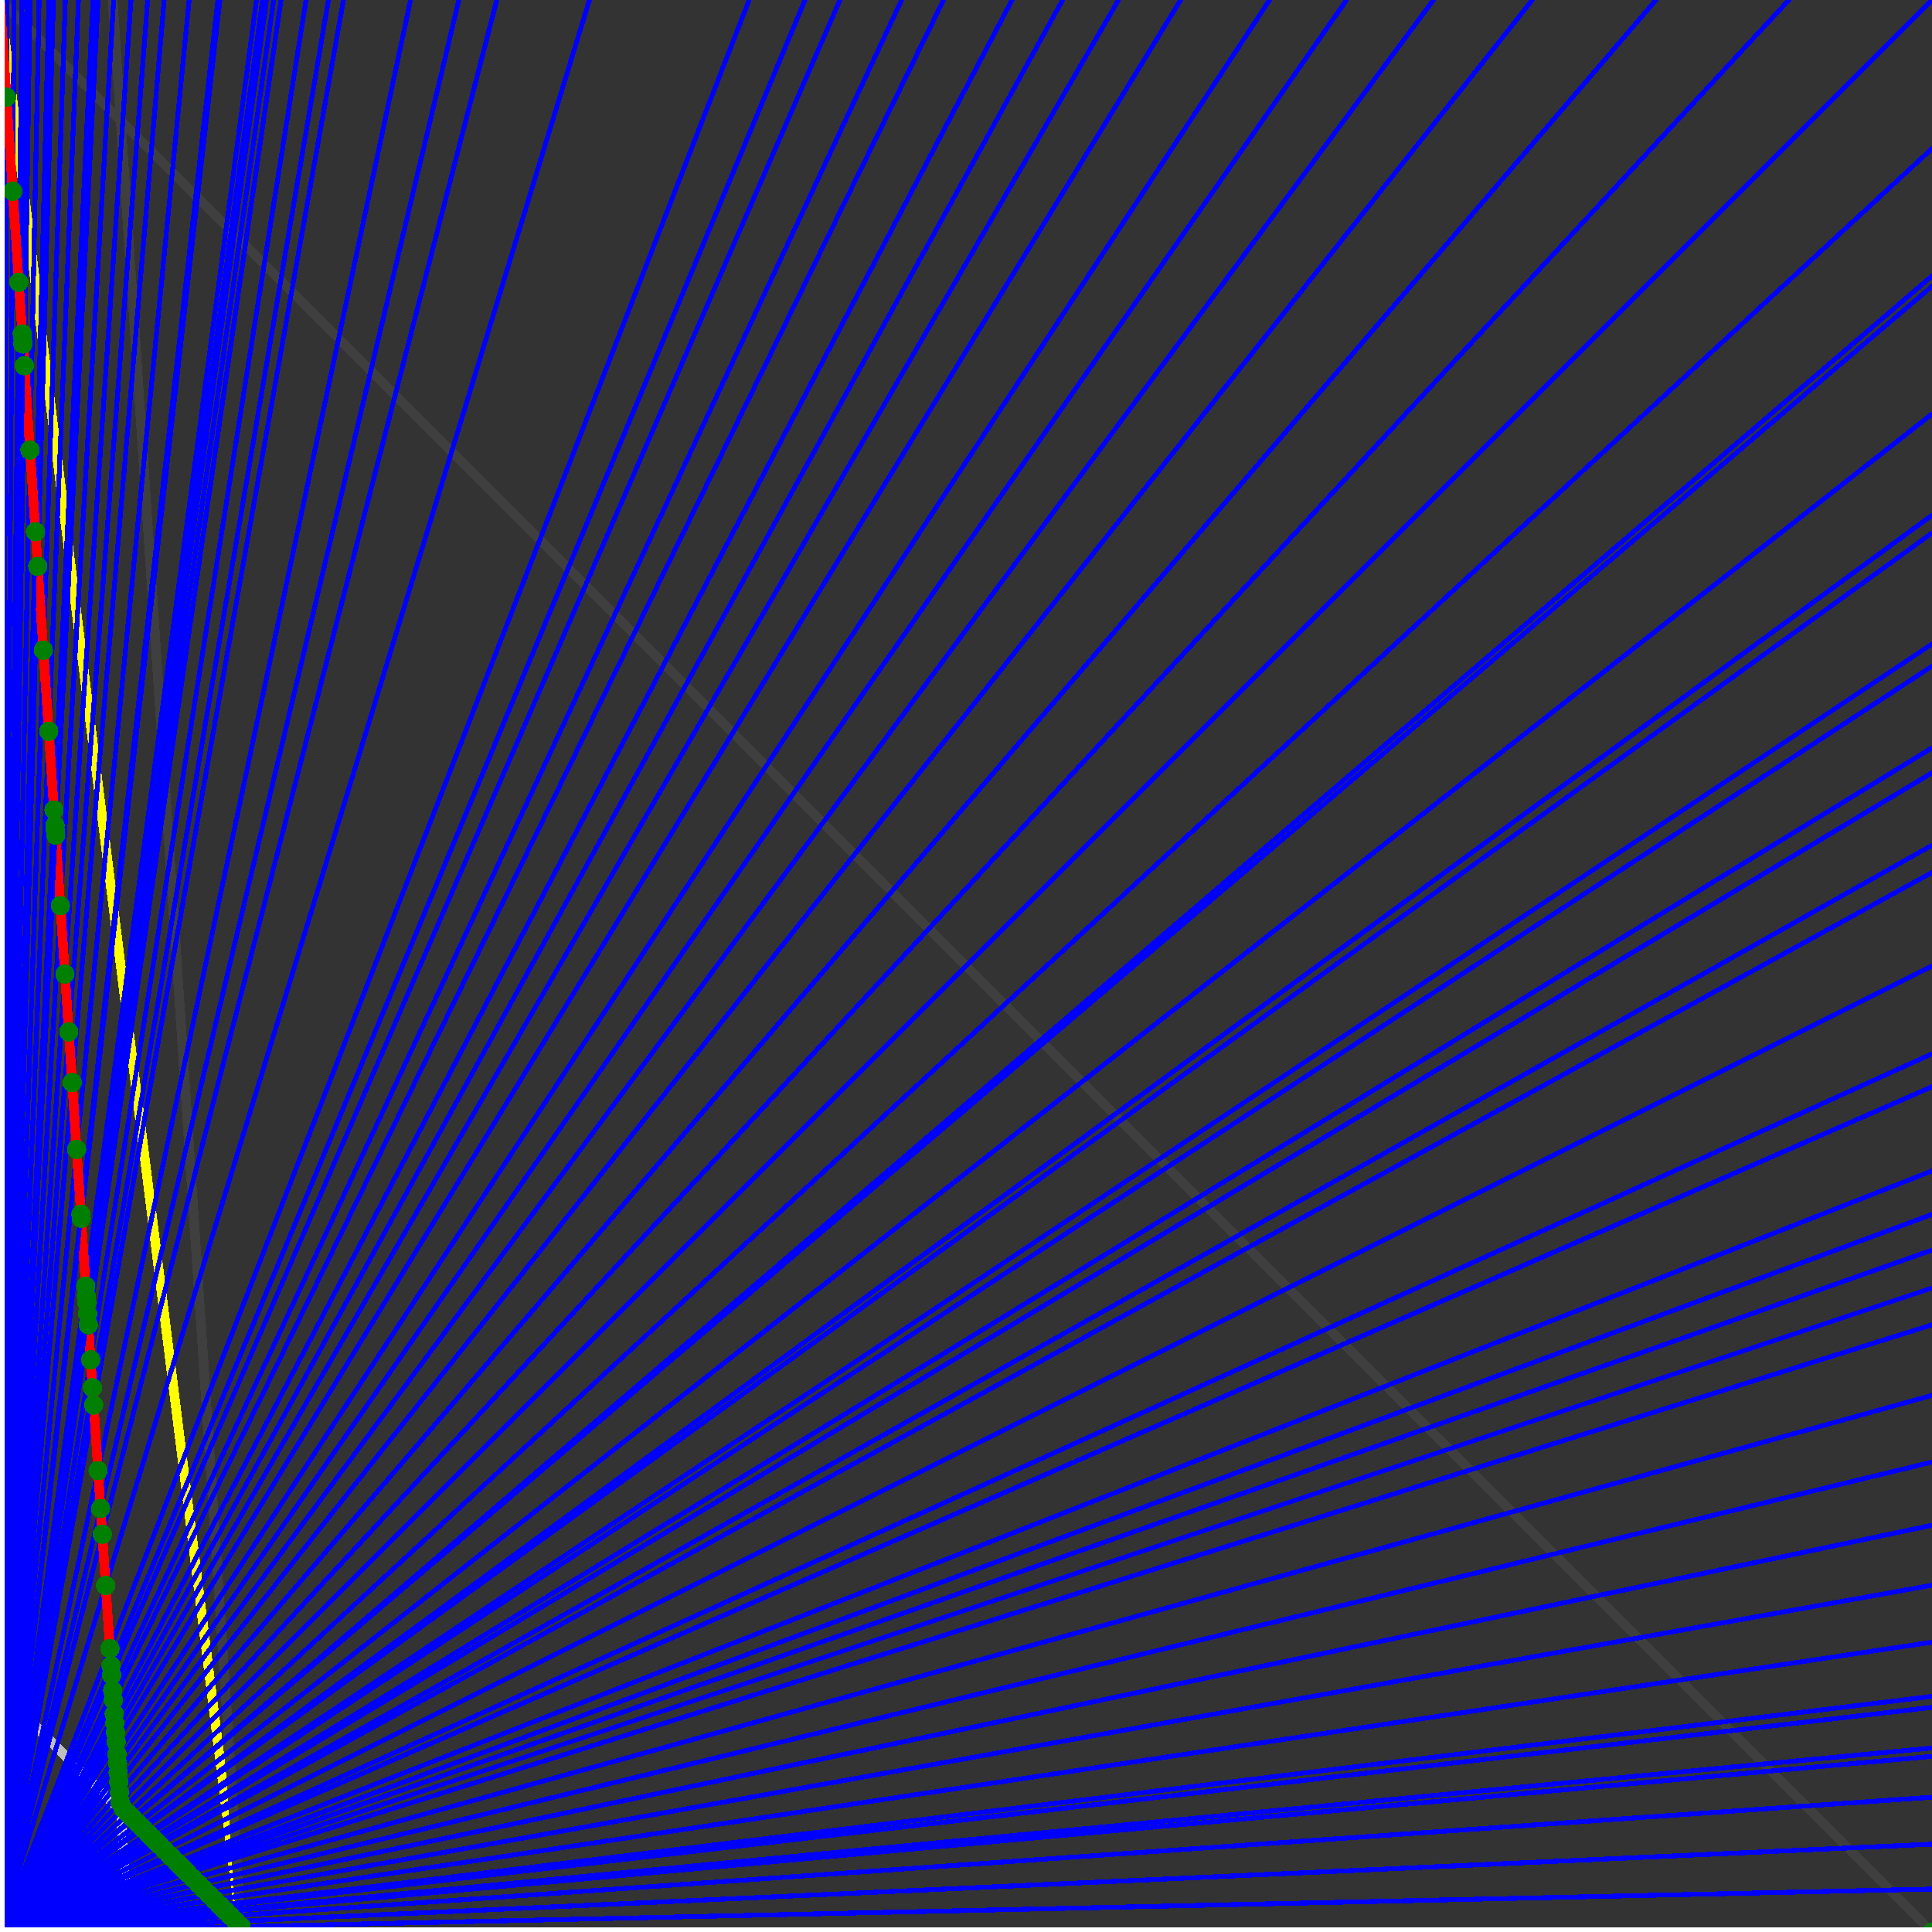 <svg xmlns="http://www.w3.org/2000/svg" version="1.1" width = "750" height = "750" viewBox = "0 0 750 750"  shape-rendering="crispEdges">
<rect x="0" y="0" width="750" height="750" fill="#333333" stroke="none"/>
<path stroke-linejoin="round" stroke-linecap="round" stroke="rgb(255,255,0)" stroke-width="3.75" fill="none" d="M 93.75 750 L 0 0 " />
<path stroke-linejoin="round" stroke-linecap="round" stroke="rgb(63,63,63)" stroke-width="3.75" fill="none" d="M 0 0 L 750 750 M 93.75 750 L 43.75 0 " />
<path stroke-linejoin="round" stroke-linecap="round" stroke="rgb(191,191,191)" stroke-width="3.75" fill="none" d="M 0 656.25 L 93.75 750 M 0 0 L 50 750 " />
<path stroke-linejoin="round" stroke-linecap="round" stroke="rgb(0,0,255)" stroke-width="1.875" fill="none" d="M 0 750 L 750 733.333 " />
<path stroke-linejoin="round" stroke-linecap="round" stroke="rgb(255,0,0)" stroke-width="3.75" fill="none" d="M 93.611 747.92 L 93.75 750 " />
<path stroke-linejoin="round" stroke-linecap="round" stroke="rgb(0,0,255)" stroke-width="1.875" fill="none" d="M 0 750 L 750 715.909 " />
<path stroke-linejoin="round" stroke-linecap="round" stroke="rgb(255,0,0)" stroke-width="3.75" fill="none" d="M 91.531 745.839 L 93.611 747.92 " />
<path stroke-linejoin="round" stroke-linecap="round" stroke="rgb(0,0,255)" stroke-width="1.875" fill="none" d="M 0 750 L 750 697.674 " />
<path stroke-linejoin="round" stroke-linecap="round" stroke="rgb(255,0,0)" stroke-width="3.75" fill="none" d="M 89.451 743.759 L 91.531 745.839 " />
<path stroke-linejoin="round" stroke-linecap="round" stroke="rgb(0,0,255)" stroke-width="1.875" fill="none" d="M 0 750 L 750 681.818 " />
<path stroke-linejoin="round" stroke-linecap="round" stroke="rgb(255,0,0)" stroke-width="3.75" fill="none" d="M 87.717 742.026 L 89.451 743.759 " />
<path stroke-linejoin="round" stroke-linecap="round" stroke="rgb(0,0,255)" stroke-width="1.875" fill="none" d="M 0 750 L 750 678.571 " />
<path stroke-linejoin="round" stroke-linecap="round" stroke="rgb(255,0,0)" stroke-width="3.75" fill="none" d="M 87.371 741.679 L 87.717 742.026 " />
<path stroke-linejoin="round" stroke-linecap="round" stroke="rgb(0,0,255)" stroke-width="1.875" fill="none" d="M 0 750 L 750 662.791 " />
<path stroke-linejoin="round" stroke-linecap="round" stroke="rgb(255,0,0)" stroke-width="3.75" fill="none" d="M 85.724 740.032 L 87.371 741.679 " />
<path stroke-linejoin="round" stroke-linecap="round" stroke="rgb(0,0,255)" stroke-width="1.875" fill="none" d="M 0 750 L 750 658.537 " />
<path stroke-linejoin="round" stroke-linecap="round" stroke="rgb(255,0,0)" stroke-width="3.75" fill="none" d="M 85.29 739.599 L 85.724 740.032 " />
<path stroke-linejoin="round" stroke-linecap="round" stroke="rgb(0,0,255)" stroke-width="1.875" fill="none" d="M 0 750 L 750 637.5 " />
<path stroke-linejoin="round" stroke-linecap="round" stroke="rgb(255,0,0)" stroke-width="3.75" fill="none" d="M 83.21 737.518 L 85.29 739.599 " />
<path stroke-linejoin="round" stroke-linecap="round" stroke="rgb(0,0,255)" stroke-width="1.875" fill="none" d="M 0 750 L 750 615.385 " />
<path stroke-linejoin="round" stroke-linecap="round" stroke="rgb(255,0,0)" stroke-width="3.75" fill="none" d="M 81.13 735.438 L 83.21 737.518 " />
<path stroke-linejoin="round" stroke-linecap="round" stroke="rgb(0,0,255)" stroke-width="1.875" fill="none" d="M 0 750 L 750 592.105 " />
<path stroke-linejoin="round" stroke-linecap="round" stroke="rgb(255,0,0)" stroke-width="3.75" fill="none" d="M 79.05 733.358 L 81.13 735.438 " />
<path stroke-linejoin="round" stroke-linecap="round" stroke="rgb(0,0,255)" stroke-width="1.875" fill="none" d="M 0 750 L 750 567.568 " />
<path stroke-linejoin="round" stroke-linecap="round" stroke="rgb(255,0,0)" stroke-width="3.75" fill="none" d="M 76.969 731.278 L 79.05 733.358 " />
<path stroke-linejoin="round" stroke-linecap="round" stroke="rgb(0,0,255)" stroke-width="1.875" fill="none" d="M 0 750 L 750 541.667 " />
<path stroke-linejoin="round" stroke-linecap="round" stroke="rgb(255,0,0)" stroke-width="3.75" fill="none" d="M 74.889 729.198 L 76.969 731.278 " />
<path stroke-linejoin="round" stroke-linecap="round" stroke="rgb(0,0,255)" stroke-width="1.875" fill="none" d="M 0 750 L 750 514.286 " />
<path stroke-linejoin="round" stroke-linecap="round" stroke="rgb(255,0,0)" stroke-width="3.75" fill="none" d="M 72.809 727.117 L 74.889 729.198 " />
<path stroke-linejoin="round" stroke-linecap="round" stroke="rgb(0,0,255)" stroke-width="1.875" fill="none" d="M 0 750 L 750 500 " />
<path stroke-linejoin="round" stroke-linecap="round" stroke="rgb(255,0,0)" stroke-width="3.75" fill="none" d="M 71.769 726.077 L 72.809 727.117 " />
<path stroke-linejoin="round" stroke-linecap="round" stroke="rgb(0,0,255)" stroke-width="1.875" fill="none" d="M 0 750 L 750 485.294 " />
<path stroke-linejoin="round" stroke-linecap="round" stroke="rgb(255,0,0)" stroke-width="3.75" fill="none" d="M 70.729 725.037 L 71.769 726.077 " />
<path stroke-linejoin="round" stroke-linecap="round" stroke="rgb(0,0,255)" stroke-width="1.875" fill="none" d="M 0 750 L 750 471.429 " />
<path stroke-linejoin="round" stroke-linecap="round" stroke="rgb(255,0,0)" stroke-width="3.75" fill="none" d="M 69.775 724.083 L 70.729 725.037 " />
<path stroke-linejoin="round" stroke-linecap="round" stroke="rgb(0,0,255)" stroke-width="1.875" fill="none" d="M 0 750 L 750 454.545 " />
<path stroke-linejoin="round" stroke-linecap="round" stroke="rgb(255,0,0)" stroke-width="3.75" fill="none" d="M 68.648 722.957 L 69.775 724.083 " />
<path stroke-linejoin="round" stroke-linecap="round" stroke="rgb(0,0,255)" stroke-width="1.875" fill="none" d="M 0 750 L 750 421.875 " />
<path stroke-linejoin="round" stroke-linecap="round" stroke="rgb(255,0,0)" stroke-width="3.75" fill="none" d="M 66.568 720.876 L 68.648 722.957 " />
<path stroke-linejoin="round" stroke-linecap="round" stroke="rgb(0,0,255)" stroke-width="1.875" fill="none" d="M 0 750 L 750 409.091 " />
<path stroke-linejoin="round" stroke-linecap="round" stroke="rgb(255,0,0)" stroke-width="3.75" fill="none" d="M 65.788 720.096 L 66.568 720.876 " />
<path stroke-linejoin="round" stroke-linecap="round" stroke="rgb(0,0,255)" stroke-width="1.875" fill="none" d="M 0 750 L 750 375 " />
<path stroke-linejoin="round" stroke-linecap="round" stroke="rgb(255,0,0)" stroke-width="3.75" fill="none" d="M 63.794 718.103 L 65.788 720.096 " />
<path stroke-linejoin="round" stroke-linecap="round" stroke="rgb(0,0,255)" stroke-width="1.875" fill="none" d="M 0 750 L 750 338.71 " />
<path stroke-linejoin="round" stroke-linecap="round" stroke="rgb(255,0,0)" stroke-width="3.75" fill="none" d="M 61.801 716.109 L 63.794 718.103 " />
<path stroke-linejoin="round" stroke-linecap="round" stroke="rgb(0,0,255)" stroke-width="1.875" fill="none" d="M 0 750 L 750 328.125 " />
<path stroke-linejoin="round" stroke-linecap="round" stroke="rgb(255,0,0)" stroke-width="3.75" fill="none" d="M 61.243 715.551 L 61.801 716.109 " />
<path stroke-linejoin="round" stroke-linecap="round" stroke="rgb(0,0,255)" stroke-width="1.875" fill="none" d="M 0 750 L 750 300 " />
<path stroke-linejoin="round" stroke-linecap="round" stroke="rgb(255,0,0)" stroke-width="3.75" fill="none" d="M 59.807 714.116 L 61.243 715.551 " />
<path stroke-linejoin="round" stroke-linecap="round" stroke="rgb(0,0,255)" stroke-width="1.875" fill="none" d="M 0 750 L 750 290.323 " />
<path stroke-linejoin="round" stroke-linecap="round" stroke="rgb(255,0,0)" stroke-width="3.75" fill="none" d="M 59.329 713.637 L 59.807 714.116 " />
<path stroke-linejoin="round" stroke-linecap="round" stroke="rgb(0,0,255)" stroke-width="1.875" fill="none" d="M 0 750 L 750 258.621 " />
<path stroke-linejoin="round" stroke-linecap="round" stroke="rgb(255,0,0)" stroke-width="3.75" fill="none" d="M 57.814 712.122 L 59.329 713.637 " />
<path stroke-linejoin="round" stroke-linecap="round" stroke="rgb(0,0,255)" stroke-width="1.875" fill="none" d="M 0 750 L 750 250 " />
<path stroke-linejoin="round" stroke-linecap="round" stroke="rgb(255,0,0)" stroke-width="3.75" fill="none" d="M 57.415 711.723 L 57.814 712.122 " />
<path stroke-linejoin="round" stroke-linecap="round" stroke="rgb(0,0,255)" stroke-width="1.875" fill="none" d="M 0 750 L 750 206.897 " />
<path stroke-linejoin="round" stroke-linecap="round" stroke="rgb(255,0,0)" stroke-width="3.75" fill="none" d="M 55.501 709.81 L 57.415 711.723 " />
<path stroke-linejoin="round" stroke-linecap="round" stroke="rgb(0,0,255)" stroke-width="1.875" fill="none" d="M 0 750 L 750 200 " />
<path stroke-linejoin="round" stroke-linecap="round" stroke="rgb(255,0,0)" stroke-width="3.75" fill="none" d="M 55.207 709.515 L 55.501 709.81 " />
<path stroke-linejoin="round" stroke-linecap="round" stroke="rgb(0,0,255)" stroke-width="1.875" fill="none" d="M 0 750 L 750 160.714 " />
<path stroke-linejoin="round" stroke-linecap="round" stroke="rgb(255,0,0)" stroke-width="3.75" fill="none" d="M 53.587 707.896 L 55.207 709.515 " />
<path stroke-linejoin="round" stroke-linecap="round" stroke="rgb(0,0,255)" stroke-width="1.875" fill="none" d="M 0 750 L 750 111.111 " />
<path stroke-linejoin="round" stroke-linecap="round" stroke="rgb(255,0,0)" stroke-width="3.75" fill="none" d="M 51.673 705.982 L 53.587 707.896 " />
<path stroke-linejoin="round" stroke-linecap="round" stroke="rgb(0,0,255)" stroke-width="1.875" fill="none" d="M 0 750 L 750 107.143 " />
<path stroke-linejoin="round" stroke-linecap="round" stroke="rgb(255,0,0)" stroke-width="3.75" fill="none" d="M 51.526 705.835 L 51.673 705.982 " />
<path stroke-linejoin="round" stroke-linecap="round" stroke="rgb(0,0,255)" stroke-width="1.875" fill="none" d="M 0 750 L 750 57.692 " />
<path stroke-linejoin="round" stroke-linecap="round" stroke="rgb(255,0,0)" stroke-width="3.75" fill="none" d="M 49.76 704.068 L 51.526 705.835 " />
<path stroke-linejoin="round" stroke-linecap="round" stroke="rgb(0,0,255)" stroke-width="1.875" fill="none" d="M 0 750 L 750 0 " />
<path stroke-linejoin="round" stroke-linecap="round" stroke="rgb(255,0,0)" stroke-width="3.75" fill="none" d="M 47.846 702.154 L 49.76 704.068 " />
<path stroke-linejoin="round" stroke-linecap="round" stroke="rgb(0,0,255)" stroke-width="1.875" fill="none" d="M 0 750 L 694.444 0 " />
<path stroke-linejoin="round" stroke-linecap="round" stroke="rgb(255,0,0)" stroke-width="3.75" fill="none" d="M 46.642 699.627 L 47.846 702.154 " />
<path stroke-linejoin="round" stroke-linecap="round" stroke="rgb(0,0,255)" stroke-width="1.875" fill="none" d="M 0 750 L 642.857 0 " />
<path stroke-linejoin="round" stroke-linecap="round" stroke="rgb(255,0,0)" stroke-width="3.75" fill="none" d="M 46.392 695.876 L 46.642 699.627 " />
<path stroke-linejoin="round" stroke-linecap="round" stroke="rgb(0,0,255)" stroke-width="1.875" fill="none" d="M 0 750 L 594.828 0 " />
<path stroke-linejoin="round" stroke-linecap="round" stroke="rgb(255,0,0)" stroke-width="3.75" fill="none" d="M 46.123 691.845 L 46.392 695.876 " />
<path stroke-linejoin="round" stroke-linecap="round" stroke="rgb(0,0,255)" stroke-width="1.875" fill="none" d="M 0 750 L 556.452 0 " />
<path stroke-linejoin="round" stroke-linecap="round" stroke="rgb(255,0,0)" stroke-width="3.75" fill="none" d="M 45.878 688.165 L 46.123 691.845 " />
<path stroke-linejoin="round" stroke-linecap="round" stroke="rgb(0,0,255)" stroke-width="1.875" fill="none" d="M 0 750 L 522.727 0 " />
<path stroke-linejoin="round" stroke-linecap="round" stroke="rgb(255,0,0)" stroke-width="3.75" fill="none" d="M 45.635 684.524 L 45.878 688.165 " />
<path stroke-linejoin="round" stroke-linecap="round" stroke="rgb(0,0,255)" stroke-width="1.875" fill="none" d="M 0 750 L 492.857 0 " />
<path stroke-linejoin="round" stroke-linecap="round" stroke="rgb(255,0,0)" stroke-width="3.75" fill="none" d="M 45.395 680.921 L 45.635 684.524 " />
<path stroke-linejoin="round" stroke-linecap="round" stroke="rgb(0,0,255)" stroke-width="1.875" fill="none" d="M 0 750 L 458.333 0 " />
<path stroke-linejoin="round" stroke-linecap="round" stroke="rgb(255,0,0)" stroke-width="3.75" fill="none" d="M 45.082 676.229 L 45.395 680.921 " />
<path stroke-linejoin="round" stroke-linecap="round" stroke="rgb(0,0,255)" stroke-width="1.875" fill="none" d="M 0 750 L 434.211 0 " />
<path stroke-linejoin="round" stroke-linecap="round" stroke="rgb(255,0,0)" stroke-width="3.75" fill="none" d="M 44.837 672.554 L 45.082 676.229 " />
<path stroke-linejoin="round" stroke-linecap="round" stroke="rgb(0,0,255)" stroke-width="1.875" fill="none" d="M 0 750 L 412.5 0 " />
<path stroke-linejoin="round" stroke-linecap="round" stroke="rgb(255,0,0)" stroke-width="3.75" fill="none" d="M 44.595 668.919 L 44.837 672.554 " />
<path stroke-linejoin="round" stroke-linecap="round" stroke="rgb(0,0,255)" stroke-width="1.875" fill="none" d="M 0 750 L 392.857 0 " />
<path stroke-linejoin="round" stroke-linecap="round" stroke="rgb(255,0,0)" stroke-width="3.75" fill="none" d="M 44.355 665.323 L 44.595 668.919 " />
<path stroke-linejoin="round" stroke-linecap="round" stroke="rgb(0,0,255)" stroke-width="1.875" fill="none" d="M 0 750 L 366.279 0 " />
<path stroke-linejoin="round" stroke-linecap="round" stroke="rgb(255,0,0)" stroke-width="3.75" fill="none" d="M 43.994 659.916 L 44.355 665.323 " />
<path stroke-linejoin="round" stroke-linecap="round" stroke="rgb(0,0,255)" stroke-width="1.875" fill="none" d="M 0 750 L 350 0 " />
<path stroke-linejoin="round" stroke-linecap="round" stroke="rgb(255,0,0)" stroke-width="3.75" fill="none" d="M 43.75 656.25 L 43.994 659.916 " />
<path stroke-linejoin="round" stroke-linecap="round" stroke="rgb(0,0,255)" stroke-width="1.875" fill="none" d="M 0 750 L 326.087 0 " />
<path stroke-linejoin="round" stroke-linecap="round" stroke="rgb(255,0,0)" stroke-width="3.75" fill="none" d="M 43.353 650.289 L 43.75 656.25 " />
<path stroke-linejoin="round" stroke-linecap="round" stroke="rgb(0,0,255)" stroke-width="1.875" fill="none" d="M 0 750 L 312.5 0 " />
<path stroke-linejoin="round" stroke-linecap="round" stroke="rgb(255,0,0)" stroke-width="3.75" fill="none" d="M 43.103 646.552 L 43.353 650.289 " />
<path stroke-linejoin="round" stroke-linecap="round" stroke="rgb(0,0,255)" stroke-width="1.875" fill="none" d="M 0 750 L 290.816 0 " />
<path stroke-linejoin="round" stroke-linecap="round" stroke="rgb(255,0,0)" stroke-width="3.75" fill="none" d="M 42.665 639.97 L 43.103 646.552 " />
<path stroke-linejoin="round" stroke-linecap="round" stroke="rgb(0,0,255)" stroke-width="1.875" fill="none" d="M 0 750 L 228.814 0 " />
<path stroke-linejoin="round" stroke-linecap="round" stroke="rgb(255,0,0)" stroke-width="3.75" fill="none" d="M 41.033 615.502 L 42.665 639.97 " />
<path stroke-linejoin="round" stroke-linecap="round" stroke="rgb(0,0,255)" stroke-width="1.875" fill="none" d="M 0 750 L 192.857 0 " />
<path stroke-linejoin="round" stroke-linecap="round" stroke="rgb(255,0,0)" stroke-width="3.75" fill="none" d="M 39.706 595.588 L 41.033 615.502 " />
<path stroke-linejoin="round" stroke-linecap="round" stroke="rgb(0,0,255)" stroke-width="1.875" fill="none" d="M 0 750 L 178.125 0 " />
<path stroke-linejoin="round" stroke-linecap="round" stroke="rgb(255,0,0)" stroke-width="3.75" fill="none" d="M 39.041 585.616 L 39.706 595.588 " />
<path stroke-linejoin="round" stroke-linecap="round" stroke="rgb(0,0,255)" stroke-width="1.875" fill="none" d="M 0 750 L 159.375 0 " />
<path stroke-linejoin="round" stroke-linecap="round" stroke="rgb(255,0,0)" stroke-width="3.75" fill="none" d="M 38.06 570.896 L 39.041 585.616 " />
<path stroke-linejoin="round" stroke-linecap="round" stroke="rgb(0,0,255)" stroke-width="1.875" fill="none" d="M 0 750 L 133.333 0 " />
<path stroke-linejoin="round" stroke-linecap="round" stroke="rgb(255,0,0)" stroke-width="3.75" fill="none" d="M 36.364 545.455 L 38.06 570.896 " />
<path stroke-linejoin="round" stroke-linecap="round" stroke="rgb(0,0,255)" stroke-width="1.875" fill="none" d="M 0 750 L 127.5 0 " />
<path stroke-linejoin="round" stroke-linecap="round" stroke="rgb(255,0,0)" stroke-width="3.75" fill="none" d="M 35.915 538.732 L 36.364 545.455 " />
<path stroke-linejoin="round" stroke-linecap="round" stroke="rgb(0,0,255)" stroke-width="1.875" fill="none" d="M 0 750 L 118.812 0 " />
<path stroke-linejoin="round" stroke-linecap="round" stroke="rgb(255,0,0)" stroke-width="3.75" fill="none" d="M 35.191 527.859 L 35.915 538.732 " />
<path stroke-linejoin="round" stroke-linecap="round" stroke="rgb(0,0,255)" stroke-width="1.875" fill="none" d="M 0 750 L 109.091 0 " />
<path stroke-linejoin="round" stroke-linecap="round" stroke="rgb(255,0,0)" stroke-width="3.75" fill="none" d="M 34.286 514.286 L 35.191 527.859 " />
<path stroke-linejoin="round" stroke-linecap="round" stroke="rgb(0,0,255)" stroke-width="1.875" fill="none" d="M 0 750 L 106.25 0 " />
<path stroke-linejoin="round" stroke-linecap="round" stroke="rgb(255,0,0)" stroke-width="3.75" fill="none" d="M 34 510 L 34.286 514.286 " />
<path stroke-linejoin="round" stroke-linecap="round" stroke="rgb(0,0,255)" stroke-width="1.875" fill="none" d="M 0 750 L 103.448 0 " />
<path stroke-linejoin="round" stroke-linecap="round" stroke="rgb(255,0,0)" stroke-width="3.75" fill="none" d="M 33.708 505.618 L 34 510 " />
<path stroke-linejoin="round" stroke-linecap="round" stroke="rgb(0,0,255)" stroke-width="1.875" fill="none" d="M 0 750 L 101.942 0 " />
<path stroke-linejoin="round" stroke-linecap="round" stroke="rgb(255,0,0)" stroke-width="3.75" fill="none" d="M 33.546 503.195 L 33.708 505.618 " />
<path stroke-linejoin="round" stroke-linecap="round" stroke="rgb(0,0,255)" stroke-width="1.875" fill="none" d="M 0 750 L 99.558 0 " />
<path stroke-linejoin="round" stroke-linecap="round" stroke="rgb(255,0,0)" stroke-width="3.75" fill="none" d="M 33.284 499.26 L 33.546 503.195 " />
<path stroke-linejoin="round" stroke-linecap="round" stroke="rgb(0,0,255)" stroke-width="1.875" fill="none" d="M 0 750 L 85.366 0 " />
<path stroke-linejoin="round" stroke-linecap="round" stroke="rgb(255,0,0)" stroke-width="3.75" fill="none" d="M 31.532 472.973 L 33.284 499.26 " />
<path stroke-linejoin="round" stroke-linecap="round" stroke="rgb(0,0,255)" stroke-width="1.875" fill="none" d="M 0 750 L 84.586 0 " />
<path stroke-linejoin="round" stroke-linecap="round" stroke="rgb(255,0,0)" stroke-width="3.75" fill="none" d="M 31.425 471.369 L 31.532 472.973 " />
<path stroke-linejoin="round" stroke-linecap="round" stroke="rgb(0,0,255)" stroke-width="1.875" fill="none" d="M 0 750 L 73.427 0 " />
<path stroke-linejoin="round" stroke-linecap="round" stroke="rgb(255,0,0)" stroke-width="3.75" fill="none" d="M 29.745 446.176 L 31.425 471.369 " />
<path stroke-linejoin="round" stroke-linecap="round" stroke="rgb(0,0,255)" stroke-width="1.875" fill="none" d="M 0 750 L 63.725 0 " />
<path stroke-linejoin="round" stroke-linecap="round" stroke="rgb(255,0,0)" stroke-width="3.75" fill="none" d="M 28.017 420.259 L 29.745 446.176 " />
<path stroke-linejoin="round" stroke-linecap="round" stroke="rgb(0,0,255)" stroke-width="1.875" fill="none" d="M 0 750 L 57.325 0 " />
<path stroke-linejoin="round" stroke-linecap="round" stroke="rgb(255,0,0)" stroke-width="3.75" fill="none" d="M 26.706 400.594 L 28.017 420.259 " />
<path stroke-linejoin="round" stroke-linecap="round" stroke="rgb(0,0,255)" stroke-width="1.875" fill="none" d="M 0 750 L 50.847 0 " />
<path stroke-linejoin="round" stroke-linecap="round" stroke="rgb(255,0,0)" stroke-width="3.75" fill="none" d="M 25.21 378.151 L 26.706 400.594 " />
<path stroke-linejoin="round" stroke-linecap="round" stroke="rgb(0,0,255)" stroke-width="1.875" fill="none" d="M 0 750 L 44.118 0 " />
<path stroke-linejoin="round" stroke-linecap="round" stroke="rgb(255,0,0)" stroke-width="3.75" fill="none" d="M 23.438 351.563 L 25.21 378.151 " />
<path stroke-linejoin="round" stroke-linecap="round" stroke="rgb(0,0,255)" stroke-width="1.875" fill="none" d="M 0 750 L 38.071 0 " />
<path stroke-linejoin="round" stroke-linecap="round" stroke="rgb(255,0,0)" stroke-width="3.75" fill="none" d="M 21.614 324.208 L 23.438 351.563 " />
<path stroke-linejoin="round" stroke-linecap="round" stroke="rgb(0,0,255)" stroke-width="1.875" fill="none" d="M 0 750 L 37.688 0 " />
<path stroke-linejoin="round" stroke-linecap="round" stroke="rgb(255,0,0)" stroke-width="3.75" fill="none" d="M 21.49 322.35 L 21.614 324.208 " />
<path stroke-linejoin="round" stroke-linecap="round" stroke="rgb(0,0,255)" stroke-width="1.875" fill="none" d="M 0 750 L 37.293 0 " />
<path stroke-linejoin="round" stroke-linecap="round" stroke="rgb(255,0,0)" stroke-width="3.75" fill="none" d="M 21.361 320.412 L 21.49 322.35 " />
<path stroke-linejoin="round" stroke-linecap="round" stroke="rgb(0,0,255)" stroke-width="1.875" fill="none" d="M 0 750 L 36.096 0 " />
<path stroke-linejoin="round" stroke-linecap="round" stroke="rgb(255,0,0)" stroke-width="3.75" fill="none" d="M 20.963 314.441 L 21.361 320.412 " />
<path stroke-linejoin="round" stroke-linecap="round" stroke="rgb(0,0,255)" stroke-width="1.875" fill="none" d="M 0 750 L 30.457 0 " />
<path stroke-linejoin="round" stroke-linecap="round" stroke="rgb(255,0,0)" stroke-width="3.75" fill="none" d="M 18.927 283.912 L 20.963 314.441 " />
<path stroke-linejoin="round" stroke-linecap="round" stroke="rgb(0,0,255)" stroke-width="1.875" fill="none" d="M 0 750 L 25.362 0 " />
<path stroke-linejoin="round" stroke-linecap="round" stroke="rgb(255,0,0)" stroke-width="3.75" fill="none" d="M 16.827 252.404 L 18.927 283.912 " />
<path stroke-linejoin="round" stroke-linecap="round" stroke="rgb(0,0,255)" stroke-width="1.875" fill="none" d="M 0 750 L 20.737 0 " />
<path stroke-linejoin="round" stroke-linecap="round" stroke="rgb(255,0,0)" stroke-width="3.75" fill="none" d="M 14.658 219.87 L 16.827 252.404 " />
<path stroke-linejoin="round" stroke-linecap="round" stroke="rgb(0,0,255)" stroke-width="1.875" fill="none" d="M 0 750 L 18.987 0 " />
<path stroke-linejoin="round" stroke-linecap="round" stroke="rgb(255,0,0)" stroke-width="3.75" fill="none" d="M 13.761 206.422 L 14.658 219.87 " />
<path stroke-linejoin="round" stroke-linecap="round" stroke="rgb(0,0,255)" stroke-width="1.875" fill="none" d="M 0 750 L 15.182 0 " />
<path stroke-linejoin="round" stroke-linecap="round" stroke="rgb(255,0,0)" stroke-width="3.75" fill="none" d="M 11.646 174.69 L 13.761 206.422 " />
<path stroke-linejoin="round" stroke-linecap="round" stroke="rgb(0,0,255)" stroke-width="1.875" fill="none" d="M 0 750 L 11.673 0 " />
<path stroke-linejoin="round" stroke-linecap="round" stroke="rgb(255,0,0)" stroke-width="3.75" fill="none" d="M 9.464 141.956 L 11.646 174.69 " />
<path stroke-linejoin="round" stroke-linecap="round" stroke="rgb(0,0,255)" stroke-width="1.875" fill="none" d="M 0 750 L 10.83 0 " />
<path stroke-linejoin="round" stroke-linecap="round" stroke="rgb(255,0,0)" stroke-width="3.75" fill="none" d="M 8.902 133.532 L 9.464 141.956 " />
<path stroke-linejoin="round" stroke-linecap="round" stroke="rgb(0,0,255)" stroke-width="1.875" fill="none" d="M 0 750 L 10.791 0 " />
<path stroke-linejoin="round" stroke-linecap="round" stroke="rgb(255,0,0)" stroke-width="3.75" fill="none" d="M 8.876 133.137 L 8.902 133.532 " />
<path stroke-linejoin="round" stroke-linecap="round" stroke="rgb(0,0,255)" stroke-width="1.875" fill="none" d="M 0 750 L 10.526 0 " />
<path stroke-linejoin="round" stroke-linecap="round" stroke="rgb(255,0,0)" stroke-width="3.75" fill="none" d="M 8.696 130.435 L 8.876 133.137 " />
<path stroke-linejoin="round" stroke-linecap="round" stroke="rgb(0,0,255)" stroke-width="1.875" fill="none" d="M 0 750 L 10.453 0 " />
<path stroke-linejoin="round" stroke-linecap="round" stroke="rgb(255,0,0)" stroke-width="3.75" fill="none" d="M 8.646 129.683 L 8.696 130.435 " />
<path stroke-linejoin="round" stroke-linecap="round" stroke="rgb(0,0,255)" stroke-width="1.875" fill="none" d="M 0 750 L 8.555 0 " />
<path stroke-linejoin="round" stroke-linecap="round" stroke="rgb(255,0,0)" stroke-width="3.75" fill="none" d="M 7.305 109.578 L 8.646 129.683 " />
<path stroke-linejoin="round" stroke-linecap="round" stroke="rgb(0,0,255)" stroke-width="1.875" fill="none" d="M 0 750 L 5.495 0 " />
<path stroke-linejoin="round" stroke-linecap="round" stroke="rgb(255,0,0)" stroke-width="3.75" fill="none" d="M 4.95 74.258 L 7.305 109.578 " />
<path stroke-linejoin="round" stroke-linecap="round" stroke="rgb(0,0,255)" stroke-width="1.875" fill="none" d="M 0 750 L 2.65 0 " />
<path stroke-linejoin="round" stroke-linecap="round" stroke="rgb(255,0,0)" stroke-width="3.75" fill="none" d="M 2.517 37.752 L 4.95 74.258 " />
<path stroke-linejoin="round" stroke-linecap="round" stroke="rgb(0,0,255)" stroke-width="1.875" fill="none" d="M 0 750 L 0 0 " />
<path stroke-linejoin="round" stroke-linecap="round" stroke="rgb(255,0,0)" stroke-width="3.75" fill="none" d="M 0 0 L 2.517 37.752 " />
<circle cx="93.611" cy="747.92" r="3.75" style="fill:rgb(0,127,0);stroke-width:1" /><circle cx="91.531" cy="745.839" r="3.75" style="fill:rgb(0,127,0);stroke-width:1" /><circle cx="89.451" cy="743.759" r="3.75" style="fill:rgb(0,127,0);stroke-width:1" /><circle cx="87.717" cy="742.026" r="3.75" style="fill:rgb(0,127,0);stroke-width:1" /><circle cx="87.371" cy="741.679" r="3.75" style="fill:rgb(0,127,0);stroke-width:1" /><circle cx="85.724" cy="740.032" r="3.75" style="fill:rgb(0,127,0);stroke-width:1" /><circle cx="85.29" cy="739.599" r="3.75" style="fill:rgb(0,127,0);stroke-width:1" /><circle cx="83.21" cy="737.518" r="3.75" style="fill:rgb(0,127,0);stroke-width:1" /><circle cx="81.13" cy="735.438" r="3.75" style="fill:rgb(0,127,0);stroke-width:1" /><circle cx="79.05" cy="733.358" r="3.75" style="fill:rgb(0,127,0);stroke-width:1" /><circle cx="76.969" cy="731.278" r="3.75" style="fill:rgb(0,127,0);stroke-width:1" /><circle cx="74.889" cy="729.198" r="3.75" style="fill:rgb(0,127,0);stroke-width:1" /><circle cx="72.809" cy="727.117" r="3.75" style="fill:rgb(0,127,0);stroke-width:1" /><circle cx="71.769" cy="726.077" r="3.75" style="fill:rgb(0,127,0);stroke-width:1" /><circle cx="70.729" cy="725.037" r="3.75" style="fill:rgb(0,127,0);stroke-width:1" /><circle cx="69.775" cy="724.084" r="3.75" style="fill:rgb(0,127,0);stroke-width:1" /><circle cx="68.648" cy="722.957" r="3.75" style="fill:rgb(0,127,0);stroke-width:1" /><circle cx="66.568" cy="720.876" r="3.75" style="fill:rgb(0,127,0);stroke-width:1" /><circle cx="65.788" cy="720.096" r="3.75" style="fill:rgb(0,127,0);stroke-width:1" /><circle cx="63.794" cy="718.103" r="3.75" style="fill:rgb(0,127,0);stroke-width:1" /><circle cx="61.801" cy="716.109" r="3.75" style="fill:rgb(0,127,0);stroke-width:1" /><circle cx="61.243" cy="715.551" r="3.75" style="fill:rgb(0,127,0);stroke-width:1" /><circle cx="59.807" cy="714.116" r="3.75" style="fill:rgb(0,127,0);stroke-width:1" /><circle cx="59.329" cy="713.637" r="3.75" style="fill:rgb(0,127,0);stroke-width:1" /><circle cx="57.814" cy="712.122" r="3.75" style="fill:rgb(0,127,0);stroke-width:1" /><circle cx="57.415" cy="711.723" r="3.75" style="fill:rgb(0,127,0);stroke-width:1" /><circle cx="55.501" cy="709.81" r="3.75" style="fill:rgb(0,127,0);stroke-width:1" /><circle cx="55.207" cy="709.515" r="3.75" style="fill:rgb(0,127,0);stroke-width:1" /><circle cx="53.587" cy="707.896" r="3.75" style="fill:rgb(0,127,0);stroke-width:1" /><circle cx="51.673" cy="705.982" r="3.75" style="fill:rgb(0,127,0);stroke-width:1" /><circle cx="51.526" cy="705.835" r="3.75" style="fill:rgb(0,127,0);stroke-width:1" /><circle cx="49.76" cy="704.068" r="3.75" style="fill:rgb(0,127,0);stroke-width:1" /><circle cx="47.846" cy="702.154" r="3.75" style="fill:rgb(0,127,0);stroke-width:1" /><circle cx="46.642" cy="699.627" r="3.75" style="fill:rgb(0,127,0);stroke-width:1" /><circle cx="46.392" cy="695.876" r="3.75" style="fill:rgb(0,127,0);stroke-width:1" /><circle cx="46.123" cy="691.845" r="3.75" style="fill:rgb(0,127,0);stroke-width:1" /><circle cx="45.878" cy="688.165" r="3.75" style="fill:rgb(0,127,0);stroke-width:1" /><circle cx="45.635" cy="684.524" r="3.75" style="fill:rgb(0,127,0);stroke-width:1" /><circle cx="45.395" cy="680.921" r="3.75" style="fill:rgb(0,127,0);stroke-width:1" /><circle cx="45.082" cy="676.23" r="3.75" style="fill:rgb(0,127,0);stroke-width:1" /><circle cx="44.837" cy="672.554" r="3.75" style="fill:rgb(0,127,0);stroke-width:1" /><circle cx="44.595" cy="668.919" r="3.75" style="fill:rgb(0,127,0);stroke-width:1" /><circle cx="44.355" cy="665.323" r="3.75" style="fill:rgb(0,127,0);stroke-width:1" /><circle cx="43.994" cy="659.916" r="3.75" style="fill:rgb(0,127,0);stroke-width:1" /><circle cx="43.75" cy="656.25" r="3.75" style="fill:rgb(0,127,0);stroke-width:1" /><circle cx="43.353" cy="650.289" r="3.75" style="fill:rgb(0,127,0);stroke-width:1" /><circle cx="43.103" cy="646.552" r="3.75" style="fill:rgb(0,127,0);stroke-width:1" /><circle cx="42.665" cy="639.97" r="3.75" style="fill:rgb(0,127,0);stroke-width:1" /><circle cx="41.033" cy="615.502" r="3.75" style="fill:rgb(0,127,0);stroke-width:1" /><circle cx="39.706" cy="595.588" r="3.75" style="fill:rgb(0,127,0);stroke-width:1" /><circle cx="39.041" cy="585.616" r="3.75" style="fill:rgb(0,127,0);stroke-width:1" /><circle cx="38.06" cy="570.896" r="3.75" style="fill:rgb(0,127,0);stroke-width:1" /><circle cx="36.364" cy="545.455" r="3.75" style="fill:rgb(0,127,0);stroke-width:1" /><circle cx="35.915" cy="538.732" r="3.75" style="fill:rgb(0,127,0);stroke-width:1" /><circle cx="35.191" cy="527.859" r="3.75" style="fill:rgb(0,127,0);stroke-width:1" /><circle cx="34.286" cy="514.286" r="3.75" style="fill:rgb(0,127,0);stroke-width:1" /><circle cx="34" cy="510" r="3.75" style="fill:rgb(0,127,0);stroke-width:1" /><circle cx="33.708" cy="505.618" r="3.75" style="fill:rgb(0,127,0);stroke-width:1" /><circle cx="33.546" cy="503.195" r="3.75" style="fill:rgb(0,127,0);stroke-width:1" /><circle cx="33.284" cy="499.26" r="3.75" style="fill:rgb(0,127,0);stroke-width:1" /><circle cx="31.532" cy="472.973" r="3.75" style="fill:rgb(0,127,0);stroke-width:1" /><circle cx="31.425" cy="471.369" r="3.75" style="fill:rgb(0,127,0);stroke-width:1" /><circle cx="29.745" cy="446.176" r="3.75" style="fill:rgb(0,127,0);stroke-width:1" /><circle cx="28.017" cy="420.259" r="3.75" style="fill:rgb(0,127,0);stroke-width:1" /><circle cx="26.706" cy="400.594" r="3.75" style="fill:rgb(0,127,0);stroke-width:1" /><circle cx="25.21" cy="378.151" r="3.75" style="fill:rgb(0,127,0);stroke-width:1" /><circle cx="23.438" cy="351.563" r="3.75" style="fill:rgb(0,127,0);stroke-width:1" /><circle cx="21.614" cy="324.208" r="3.75" style="fill:rgb(0,127,0);stroke-width:1" /><circle cx="21.49" cy="322.35" r="3.75" style="fill:rgb(0,127,0);stroke-width:1" /><circle cx="21.361" cy="320.412" r="3.75" style="fill:rgb(0,127,0);stroke-width:1" /><circle cx="20.963" cy="314.441" r="3.75" style="fill:rgb(0,127,0);stroke-width:1" /><circle cx="18.927" cy="283.912" r="3.75" style="fill:rgb(0,127,0);stroke-width:1" /><circle cx="16.827" cy="252.404" r="3.75" style="fill:rgb(0,127,0);stroke-width:1" /><circle cx="14.658" cy="219.87" r="3.75" style="fill:rgb(0,127,0);stroke-width:1" /><circle cx="13.761" cy="206.422" r="3.75" style="fill:rgb(0,127,0);stroke-width:1" /><circle cx="11.646" cy="174.69" r="3.75" style="fill:rgb(0,127,0);stroke-width:1" /><circle cx="9.464" cy="141.956" r="3.75" style="fill:rgb(0,127,0);stroke-width:1" /><circle cx="8.902" cy="133.532" r="3.75" style="fill:rgb(0,127,0);stroke-width:1" /><circle cx="8.876" cy="133.137" r="3.75" style="fill:rgb(0,127,0);stroke-width:1" /><circle cx="8.696" cy="130.435" r="3.75" style="fill:rgb(0,127,0);stroke-width:1" /><circle cx="8.646" cy="129.683" r="3.75" style="fill:rgb(0,127,0);stroke-width:1" /><circle cx="7.305" cy="109.578" r="3.75" style="fill:rgb(0,127,0);stroke-width:1" /><circle cx="4.95" cy="74.258" r="3.75" style="fill:rgb(0,127,0);stroke-width:1" /><circle cx="2.517" cy="37.752" r="3.75" style="fill:rgb(0,127,0);stroke-width:1" /><circle cx="750" cy="750" r="3.75" style="fill:rgb(0,127,0);stroke-width:1" /><path stroke-linejoin="round" stroke-linecap="round" stroke="rgb(255,255,255)" stroke-width="3.75" fill="none" d="M 0 750 L 750 750 M 0 750 L 0 0 " />

</svg>